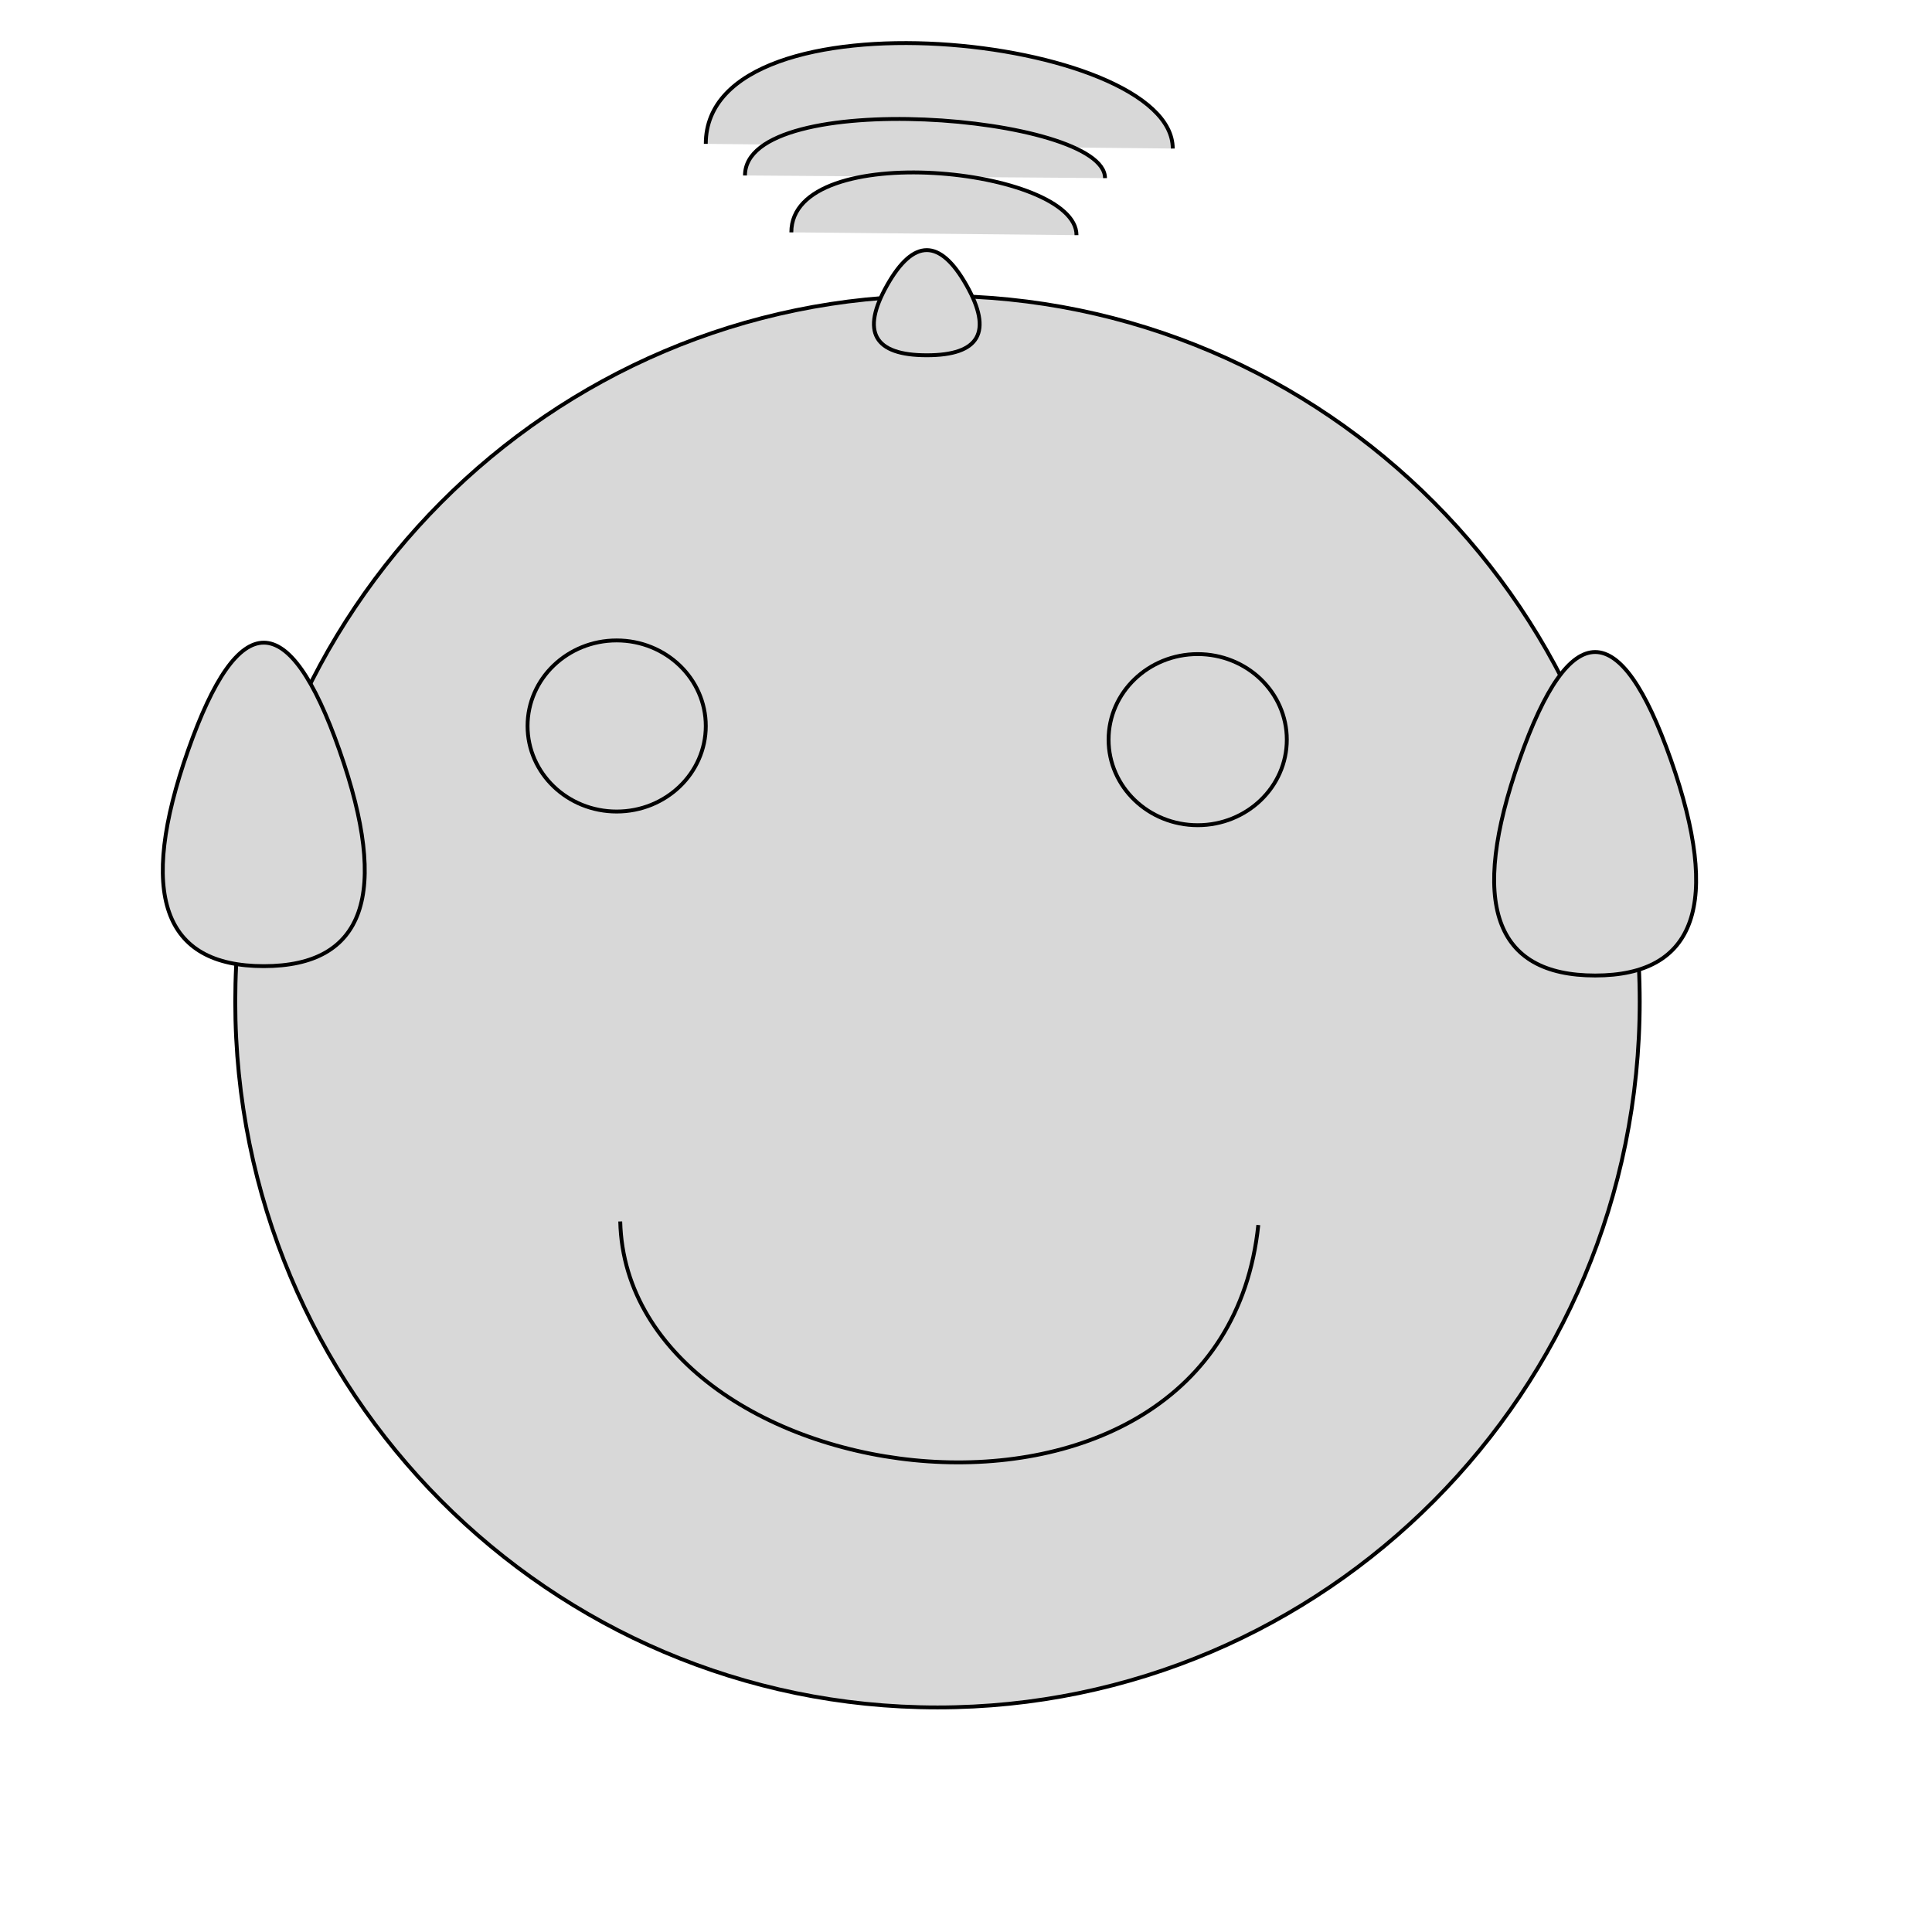           <!-- <?xml version="1.0" encoding="utf-8"?> -->
          <svg  viewBox="0 0 500 500">
              <title>Descriptive title or alternative text</title>
          <path d="M 424.354 259.225 C 424.354 360.104 342.989 441.882 242.62 441.882 C 142.251 441.882 60.886 360.104 60.886 259.225 C 60.886 158.346 142.251 76.568 242.62 76.568 C 342.989 76.568 424.354 158.346 424.354 259.225 Z" style="fill: rgb(216, 216, 216); stroke: rgb(0, 0, 0);"/>
          <path style="fill: rgb(216, 216, 216); stroke: rgb(0, 0, 0);" d="M 307.177 171.107 C 311.371 170.888 318.48 172.521 321.476 175.642 C 324.452 178.74 325.911 185.427 325.166 189.697 C 324.438 193.872 320.576 198.897 317.325 201.034 C 314.443 202.928 310.5 203.534 307.177 202.848 C 303.57 202.103 298.796 199.172 296.568 196.046 C 294.366 192.955 293.521 187.794 293.801 184.256 C 294.053 181.066 295.36 177.814 297.491 175.642 C 299.727 173.36 303.511 171.297 307.177 171.107 Z"/>
          <ellipse style="fill: rgb(216, 216, 216); stroke: rgb(0, 0, 0);" cx="309.963" cy="191.421" rx="23.063" ry="22.14"/>
          <path style="fill: rgb(216, 216, 216); stroke: rgb(0, 0, 0);" d="M 303.505 38.438 C 303.505 9.067 182.656 -3.873 182.656 37.231"/>
          <path style="fill: rgb(216, 216, 216); stroke: rgb(0, 0, 0);" d="M 285.976 46.088 C 285.976 29.622 192.802 22.368 192.802 45.412"/>
          <path style="fill: rgb(216, 216, 216); stroke: rgb(0, 0, 0);" d="M 278.597 60.849 C 278.597 43.39 204.795 35.699 204.795 60.131"/>
          <path d="M 229.589 73.801 Q 239.852 55.659 250.115 73.801 L 250.115 73.801 Q 260.378 91.944 239.852 91.944 L 239.852 91.944 Q 219.326 91.944 229.589 73.801 Z" style="fill: rgb(216, 216, 216); stroke: rgb(0, 0, 0);" />
          <path d="M 393.219 196.648 Q 412.823 140.836 432.426 196.648 L 432.426 196.648 Q 452.029 252.46 412.823 252.46 L 412.823 252.46 Q 373.616 252.46 393.219 196.648 Z" style="fill: rgb(216, 216, 216); stroke: rgb(0, 0, 0);" />
          <path d="M 48.662 194.227 Q 68.266 138.415 87.869 194.227 L 87.869 194.227 Q 107.472 250.039 68.266 250.039 L 68.266 250.039 Q 29.059 250.039 48.662 194.227 Z" style="fill: rgb(216, 216, 216); stroke: rgb(0, 0, 0);" />
          <ellipse style="fill: rgb(216, 216, 216); stroke: rgb(0, 0, 0);" cx="159.594" cy="187.884" rx="23.063" ry="22.14"/>
          <path style="fill: rgb(216, 216, 216); stroke: rgb(0, 0, 0);" d="M 160.516 316.113 C 162.278 388.26 316.054 409.209 325.646 317.035"/>
        </svg>